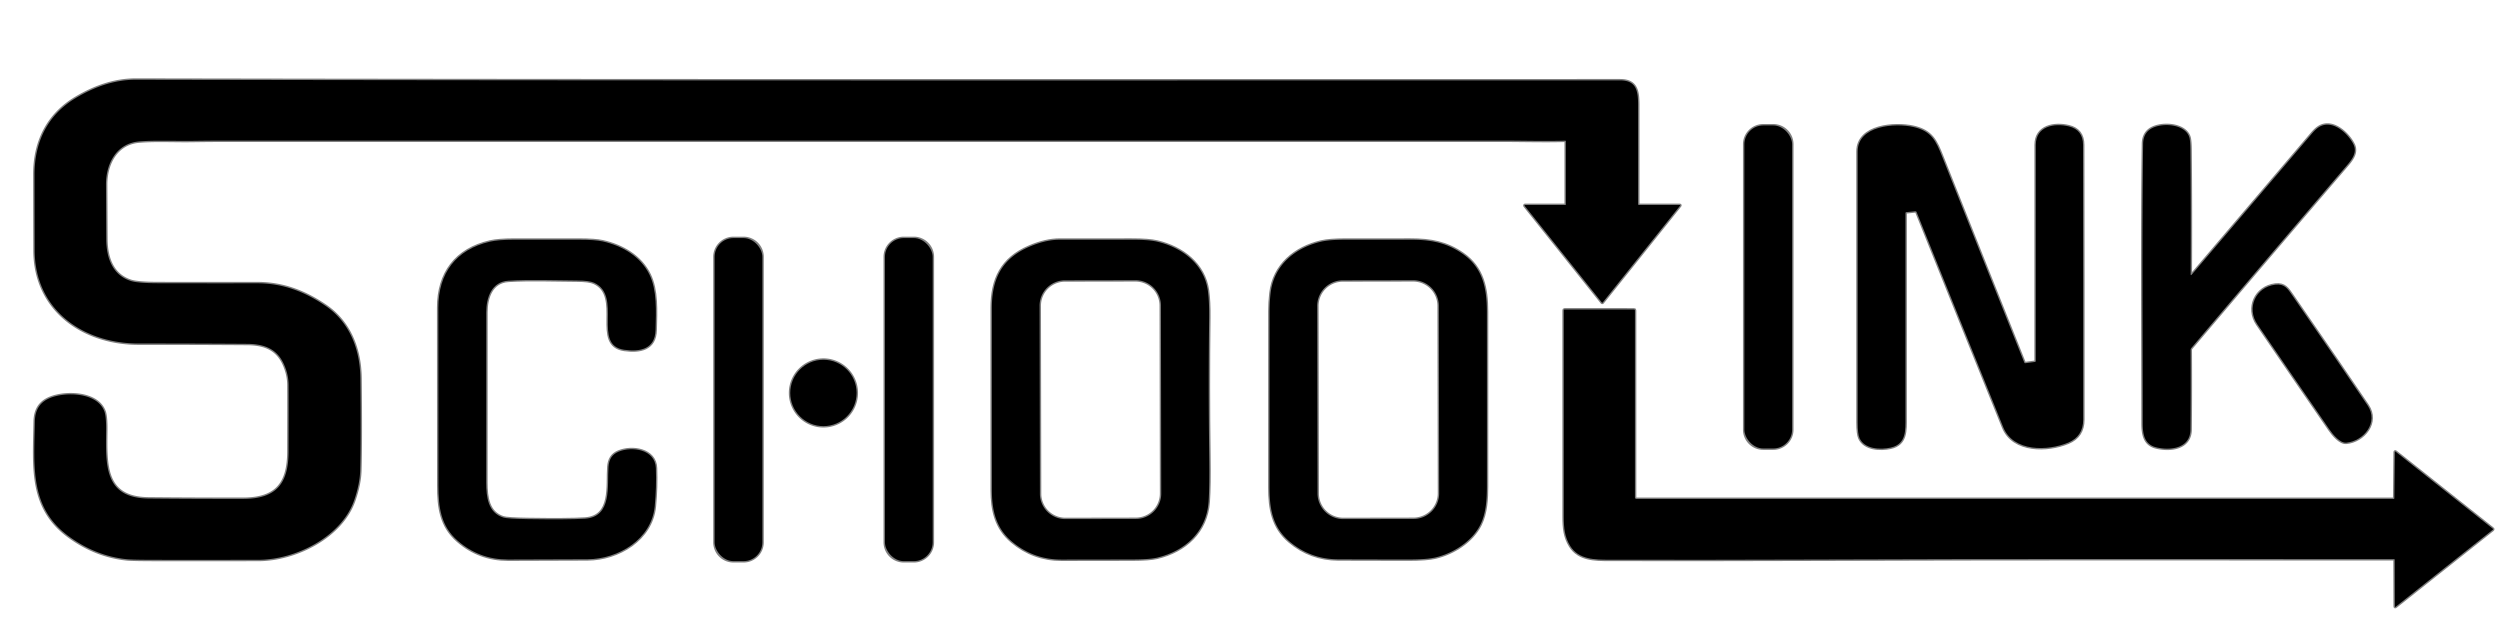 <?xml version="1.0" encoding="UTF-8" standalone="no"?>
<!DOCTYPE svg PUBLIC "-//W3C//DTD SVG 1.1//EN" "http://www.w3.org/Graphics/SVG/1.1/DTD/svg11.dtd">
<svg xmlns="http://www.w3.org/2000/svg" version="1.1" viewBox="0.00 0.00 1765.00 437.00">
<g stroke-width="2.00" fill="none" stroke-linecap="butt">
<path stroke="#808080" vector-effect="non-scaling-stroke" d="
  M 1105.04 99.29
  A 0.45 0.45 0.0 0 1 1105.50 99.74
  L 1105.50 144.25
  A 0.50 0.50 0.0 0 1 1105.00 144.75
  L 1076.73 144.75
  A 0.38 0.38 0.0 0 0 1076.43 145.37
  L 1130.83 213.50
  Q 1131.20 213.96 1131.57 213.50
  L 1186.05 145.34
  Q 1186.52 144.75 1185.76 144.75
  L 1157.21 144.75
  A 0.72 0.72 0.0 0 1 1156.49 144.03
  Q 1156.51 109.08 1156.49 74.04
  C 1156.48 64.07 1155.23 56.75 1143.75 56.75
  C 794.52 56.76 445.29 57.01 96.07 56.29
  C 80.73 56.25 66.70 61.37 53.74 69.05
  C 33.66 80.95 24.36 100.14 24.38 123.25
  Q 24.41 150.04 24.49 176.82
  C 24.61 218.95 58.86 242.54 97.85 242.51
  Q 136.14 242.48 174.43 242.75
  C 185.56 242.82 194.95 245.63 200.10 256.42
  Q 203.69 263.94 203.74 271.75
  Q 203.82 284.70 203.72 318.92
  C 203.66 341.54 195.05 352.18 171.75 352.23
  Q 138.28 352.29 104.82 351.96
  C 73.44 351.66 74.65 328.37 74.91 303.82
  Q 75.01 293.94 73.66 290.37
  C 69.19 278.53 51.76 277.09 41.11 279.28
  C 30.56 281.45 24.78 286.77 24.60 297.76
  C 24.09 329.63 20.82 358.48 48.71 378.76
  Q 67.67 392.55 89.50 394.80
  Q 93.60 395.22 109.49 395.24
  Q 145.96 395.28 182.45 395.22
  C 208.61 395.18 241.28 379.01 250.14 352.91
  Q 254.03 341.46 254.28 332.25
  Q 254.86 311.16 254.42 267.19
  C 254.22 246.92 247.06 227.67 229.83 215.93
  C 215.01 205.84 199.56 199.98 181.50 200.00
  Q 146.73 200.04 111.95 199.97
  Q 97.24 199.94 92.31 198.35
  C 79.64 194.27 75.10 182.53 75.01 169.00
  Q 74.93 156.03 74.81 130.51
  C 74.74 115.64 82.07 101.11 98.43 99.83
  C 110.47 98.89 122.89 99.62 135.00 99.45
  Q 148.56 99.26 155.00 99.26
  Q 609.22 99.23 1063.43 99.26
  C 1074.14 99.26 1091.15 99.72 1105.04 99.29"
/>
<path stroke="#808080" vector-effect="non-scaling-stroke" d="
  M 1546.59 193.48
  Q 1546.84 149.88 1546.42 105.66
  Q 1546.36 98.84 1545.56 96.57
  C 1542.17 86.85 1523.99 86.29 1517.23 91.86
  Q 1513.14 95.22 1513.05 101.52
  C 1512.15 167.25 1512.75 233.07 1512.76 298.81
  C 1512.76 306.56 1513.96 313.64 1522.01 315.73
  C 1531.81 318.27 1546.34 316.82 1546.47 303.25
  Q 1546.73 275.04 1546.56 247.23
  A 2.52 2.49 65.6 0 1 1547.16 245.60
  Q 1601.31 181.63 1655.78 118.10
  C 1659.77 113.45 1664.58 108.11 1661.56 101.97
  C 1658.10 94.93 1648.62 85.76 1639.82 88.51
  C 1636.29 89.62 1633.90 92.32 1631.45 95.20
  Q 1589.60 144.34 1547.44 193.80
  Q 1546.58 194.81 1546.59 193.48"
/>
<path stroke="#808080" vector-effect="non-scaling-stroke" d="
  M 1265.24 101.89
  A 13.34 13.34 0.0 0 0 1251.90 88.55
  L 1244.86 88.55
  A 13.34 13.34 0.0 0 0 1231.52 101.89
  L 1231.52 303.29
  A 13.34 13.34 0.0 0 0 1244.86 316.63
  L 1251.90 316.63
  A 13.34 13.34 0.0 0 0 1265.24 303.29
  L 1265.24 101.89"
/>
<path stroke="#808080" vector-effect="non-scaling-stroke" d="
  M 1429.16 256.00
  Q 1400.07 183.36 1371.19 110.64
  C 1366.76 99.50 1363.76 92.53 1350.71 89.62
  C 1338.08 86.80 1311.52 88.42 1311.51 107.01
  Q 1311.48 202.66 1311.51 298.33
  Q 1311.52 306.44 1312.85 309.36
  C 1316.41 317.13 1327.52 317.61 1334.74 316.02
  C 1346.00 313.55 1345.25 303.66 1345.25 294.58
  Q 1345.25 222.50 1345.25 150.41
  Q 1345.25 149.84 1345.82 149.78
  L 1352.20 149.14
  Q 1352.88 149.08 1353.13 149.71
  Q 1383.60 225.70 1414.28 301.60
  C 1421.42 319.27 1445.92 318.43 1460.12 312.50
  Q 1470.73 308.07 1470.73 296.25
  Q 1470.79 199.28 1470.62 102.31
  Q 1470.60 91.65 1460.60 89.23
  C 1450.45 86.78 1437.30 89.02 1437.29 102.25
  Q 1437.23 178.56 1437.25 254.89
  Q 1437.25 255.46 1436.69 255.53
  L 1429.90 256.43
  Q 1429.36 256.50 1429.16 256.00"
/>
<path stroke="#808080" vector-effect="non-scaling-stroke" d="
  M 538.24 181.37
  A 13.29 13.29 0.0 0 0 524.95 168.08
  L 517.81 168.08
  A 13.29 13.29 0.0 0 0 504.52 181.37
  L 504.52 382.87
  A 13.29 13.29 0.0 0 0 517.81 396.16
  L 524.95 396.16
  A 13.29 13.29 0.0 0 0 538.24 382.87
  L 538.24 181.37"
/>
<path stroke="#808080" vector-effect="non-scaling-stroke" d="
  M 658.48 181.41
  A 13.34 13.34 0.0 0 0 645.14 168.07
  L 638.10 168.07
  A 13.34 13.34 0.0 0 0 624.76 181.41
  L 624.76 382.83
  A 13.34 13.34 0.0 0 0 638.10 396.17
  L 645.14 396.17
  A 13.34 13.34 0.0 0 0 658.48 382.83
  L 658.48 181.41"
/>
<path stroke="#808080" vector-effect="non-scaling-stroke" d="
  M 323.18 381.82
  Q 338.40 395.05 358.75 395.02
  Q 386.74 394.98 414.75 394.83
  C 436.58 394.71 459.95 380.79 462.22 357.49
  Q 463.53 343.98 463.03 330.44
  C 462.54 317.23 446.20 314.91 436.70 318.90
  C 432.04 320.85 430.00 324.30 429.60 329.52
  C 428.56 342.85 432.48 364.99 412.93 366.20
  Q 400.98 366.94 372.59 366.49
  Q 358.22 366.27 355.36 365.38
  C 344.56 362.01 343.29 351.02 343.26 340.75
  Q 343.17 300.17 343.30 220.43
  C 343.31 210.23 346.92 198.92 358.95 198.18
  C 374.58 197.22 391.30 197.94 407.31 198.02
  Q 416.02 198.06 419.36 199.58
  C 439.94 208.92 417.69 243.74 440.79 246.95
  C 451.84 248.49 462.46 246.57 462.81 232.99
  C 463.16 219.53 463.93 205.01 458.54 193.91
  C 452.27 181.02 439.24 173.51 425.54 170.45
  Q 420.14 169.24 408.37 169.25
  Q 385.58 169.25 362.78 169.25
  Q 351.86 169.26 345.95 170.61
  C 321.91 176.14 309.47 192.83 309.46 217.25
  Q 309.44 280.08 309.53 342.90
  C 309.55 358.11 311.17 371.38 323.18 381.82"
/>
<path stroke="#808080" vector-effect="non-scaling-stroke" d="
  M 714.41 382.34
  Q 729.55 395.08 749.50 395.06
  Q 774.47 395.03 799.43 394.98
  Q 811.52 394.96 816.84 393.70
  C 836.75 389.01 851.77 375.35 853.25 354.25
  Q 854.02 343.15 853.71 320.99
  C 853.26 288.89 853.26 256.69 853.65 224.59
  Q 853.79 212.93 852.75 205.27
  C 850.17 186.48 834.66 174.80 817.05 170.64
  Q 811.08 169.22 798.85 169.24
  Q 773.42 169.27 748.00 169.26
  Q 738.26 169.26 726.71 174.20
  C 707.01 182.63 700.26 197.23 700.25 217.50
  Q 700.23 281.71 700.27 345.91
  C 700.27 360.20 703.02 372.76 714.41 382.34"
/>
<path stroke="#808080" vector-effect="non-scaling-stroke" d="
  M 910.42 382.33
  Q 925.23 394.79 944.75 394.88
  Q 969.46 394.98 994.17 394.99
  Q 1007.42 395.00 1013.59 393.52
  C 1026.07 390.54 1039.28 382.24 1045.18 370.36
  C 1049.30 362.07 1049.73 351.86 1049.74 343.25
  Q 1049.79 313.05 1049.73 220.16
  C 1049.72 203.57 1046.89 189.05 1032.59 179.17
  C 1021.32 171.38 1010.34 169.23 995.80 169.24
  Q 972.64 169.25 949.48 169.26
  Q 938.58 169.26 932.75 170.61
  C 914.36 174.90 899.31 187.15 897.04 207.01
  Q 896.31 213.36 896.30 219.75
  Q 896.23 281.95 896.27 344.14
  C 896.28 359.07 898.42 372.24 910.42 382.33"
/>
<path stroke="#808080" vector-effect="non-scaling-stroke" d="
  M 1644.67 303.32
  C 1647.00 306.71 1652.05 312.94 1656.50 312.53
  C 1668.78 311.39 1679.60 298.24 1671.52 286.23
  Q 1654.05 260.27 1618.48 208.74
  C 1615.17 203.94 1612.96 200.16 1606.28 201.00
  C 1592.47 202.72 1585.81 217.41 1593.73 229.02
  Q 1619.10 266.24 1644.67 303.32"
/>
<path stroke="#808080" vector-effect="non-scaling-stroke" d="
  M 1690.66 395.22
  L 1690.76 428.03
  Q 1690.76 428.83 1691.39 428.33
  L 1759.96 373.98
  Q 1760.40 373.64 1759.96 373.29
  L 1691.44 318.98
  Q 1690.75 318.44 1690.74 319.32
  L 1690.42 351.79
  Q 1690.41 352.25 1689.96 352.25
  L 1155.50 352.25
  Q 1154.25 352.25 1154.25 351.00
  L 1154.25 219.14
  Q 1154.25 218.52 1153.64 218.52
  L 1104.59 218.51
  Q 1104.01 218.51 1104.01 219.09
  Q 1103.97 291.99 1104.02 364.88
  C 1104.03 373.01 1104.70 379.19 1108.56 385.44
  C 1114.54 395.14 1126.12 395.15 1136.25 395.17
  Q 1205.59 395.31 1274.94 395.05
  C 1413.35 394.52 1551.76 394.70 1690.17 394.75
  Q 1690.65 394.75 1690.66 395.22"
/>
<path stroke="#808080" vector-effect="non-scaling-stroke" d="
  M 604.77 277.42
  A 23.43 23.43 0.0 0 0 581.34 253.99
  A 23.43 23.43 0.0 0 0 557.91 277.42
  A 23.43 23.43 0.0 0 0 581.34 300.85
  A 23.43 23.43 0.0 0 0 604.77 277.42"
/>
<path stroke="#808080" vector-effect="non-scaling-stroke" d="
  M 819.614 215.715
  A 17.93 17.93 0.0 0 0 801.653 197.817
  L 751.833 197.904
  A 17.93 17.93 0.0 0 0 733.934 215.865
  L 734.166 348.585
  A 17.93 17.93 0.0 0 0 752.127 366.483
  L 801.947 366.396
  A 17.93 17.93 0.0 0 0 819.846 348.435
  L 819.614 215.715"
/>
<path stroke="#808080" vector-effect="non-scaling-stroke" d="
  M 1015.814 215.885
  A 18.10 18.10 0.0 0 0 997.683 197.817
  L 948.003 197.904
  A 18.10 18.10 0.0 0 0 929.934 216.035
  L 930.166 348.415
  A 18.10 18.10 0.0 0 0 948.297 366.483
  L 997.977 366.397
  A 18.10 18.10 0.0 0 0 1016.045 348.265
  L 1015.814 215.885"
/>
</g>

<path fill="#000000" d="
  M 1105.04 99.29
  C 1091.15 99.72 1074.14 99.26 1063.43 99.26
  Q 609.22 99.23 155.00 99.26
  Q 148.56 99.26 135.00 99.45
  C 122.89 99.62 110.47 98.89 98.43 99.83
  C 82.07 101.11 74.74 115.64 74.81 130.51
  Q 74.93 156.03 75.01 169.00
  C 75.10 182.53 79.64 194.27 92.31 198.35
  Q 97.24 199.94 111.95 199.97
  Q 146.73 200.04 181.50 200.00
  C 199.56 199.98 215.01 205.84 229.83 215.93
  C 247.06 227.67 254.22 246.92 254.42 267.19
  Q 254.86 311.16 254.28 332.25
  Q 254.03 341.46 250.14 352.91
  C 241.28 379.01 208.61 395.18 182.45 395.22
  Q 145.96 395.28 109.49 395.24
  Q 93.60 395.22 89.50 394.80
  Q 67.67 392.55 48.71 378.76
  C 20.82 358.48 24.09 329.63 24.60 297.76
  C 24.78 286.77 30.56 281.45 41.11 279.28
  C 51.76 277.09 69.19 278.53 73.66 290.37
  Q 75.01 293.94 74.91 303.82
  C 74.65 328.37 73.44 351.66 104.82 351.96
  Q 138.28 352.29 171.75 352.23
  C 195.05 352.18 203.66 341.54 203.72 318.92
  Q 203.82 284.70 203.74 271.75
  Q 203.69 263.94 200.10 256.42
  C 194.95 245.63 185.56 242.82 174.43 242.75
  Q 136.14 242.48 97.85 242.51
  C 58.86 242.54 24.61 218.95 24.49 176.82
  Q 24.41 150.04 24.38 123.25
  C 24.36 100.14 33.66 80.95 53.74 69.05
  C 66.70 61.37 80.73 56.25 96.07 56.29
  C 445.29 57.01 794.52 56.76 1143.75 56.75
  C 1155.23 56.75 1156.48 64.07 1156.49 74.04
  Q 1156.51 109.08 1156.49 144.03
  A 0.72 0.72 0.0 0 0 1157.21 144.75
  L 1185.76 144.75
  Q 1186.52 144.75 1186.05 145.34
  L 1131.57 213.50
  Q 1131.20 213.96 1130.83 213.50
  L 1076.43 145.37
  A 0.38 0.38 0.0 0 1 1076.73 144.75
  L 1105.00 144.75
  A 0.50 0.50 0.0 0 0 1105.50 144.25
  L 1105.50 99.74
  A 0.45 0.45 0.0 0 0 1105.04 99.29
  Z"
/>
<path fill="#000000" d="
  M 1546.59 193.48
  Q 1546.58 194.81 1547.44 193.80
  Q 1589.60 144.34 1631.45 95.20
  C 1633.90 92.32 1636.29 89.62 1639.82 88.51
  C 1648.62 85.76 1658.10 94.93 1661.56 101.97
  C 1664.58 108.11 1659.77 113.45 1655.78 118.10
  Q 1601.31 181.63 1547.16 245.60
  A 2.52 2.49 65.6 0 0 1546.56 247.23
  Q 1546.73 275.04 1546.47 303.25
  C 1546.34 316.82 1531.81 318.27 1522.01 315.73
  C 1513.96 313.64 1512.76 306.56 1512.76 298.81
  C 1512.75 233.07 1512.15 167.25 1513.05 101.52
  Q 1513.14 95.22 1517.23 91.86
  C 1523.99 86.29 1542.17 86.85 1545.56 96.57
  Q 1546.36 98.84 1546.42 105.66
  Q 1546.84 149.88 1546.59 193.48
  Z"
/>
<rect fill="#000000" x="1231.52" y="88.55" width="33.72" height="228.08" rx="13.34"/>
<path fill="#000000" d="
  M 1429.90 256.43
  L 1436.69 255.53
  Q 1437.25 255.46 1437.25 254.89
  Q 1437.23 178.56 1437.29 102.25
  C 1437.30 89.02 1450.45 86.78 1460.60 89.23
  Q 1470.60 91.65 1470.62 102.31
  Q 1470.79 199.28 1470.73 296.25
  Q 1470.73 308.07 1460.12 312.50
  C 1445.92 318.43 1421.42 319.27 1414.28 301.60
  Q 1383.60 225.70 1353.13 149.71
  Q 1352.88 149.08 1352.20 149.14
  L 1345.82 149.78
  Q 1345.25 149.84 1345.25 150.41
  Q 1345.25 222.50 1345.25 294.58
  C 1345.25 303.66 1346.00 313.55 1334.74 316.02
  C 1327.52 317.61 1316.41 317.13 1312.85 309.36
  Q 1311.52 306.44 1311.51 298.33
  Q 1311.48 202.66 1311.51 107.01
  C 1311.52 88.42 1338.08 86.80 1350.71 89.62
  C 1363.76 92.53 1366.76 99.50 1371.19 110.64
  Q 1400.07 183.36 1429.16 256.00
  Q 1429.36 256.50 1429.90 256.43
  Z"
/>
<rect fill="#000000" x="504.52" y="168.08" width="33.72" height="228.08" rx="13.29"/>
<rect fill="#000000" x="624.76" y="168.07" width="33.72" height="228.10" rx="13.34"/>
<path fill="#000000" d="
  M 323.18 381.82
  C 311.17 371.38 309.55 358.11 309.53 342.90
  Q 309.44 280.08 309.46 217.25
  C 309.47 192.83 321.91 176.14 345.95 170.61
  Q 351.86 169.26 362.78 169.25
  Q 385.58 169.25 408.37 169.25
  Q 420.14 169.24 425.54 170.45
  C 439.24 173.51 452.27 181.02 458.54 193.91
  C 463.93 205.01 463.16 219.53 462.81 232.99
  C 462.46 246.57 451.84 248.49 440.79 246.95
  C 417.69 243.74 439.94 208.92 419.36 199.58
  Q 416.02 198.06 407.31 198.02
  C 391.30 197.94 374.58 197.22 358.95 198.18
  C 346.92 198.92 343.31 210.23 343.30 220.43
  Q 343.17 300.17 343.26 340.75
  C 343.29 351.02 344.56 362.01 355.36 365.38
  Q 358.22 366.27 372.59 366.49
  Q 400.98 366.94 412.93 366.20
  C 432.48 364.99 428.56 342.85 429.60 329.52
  C 430.00 324.30 432.04 320.85 436.70 318.90
  C 446.20 314.91 462.54 317.23 463.03 330.44
  Q 463.53 343.98 462.22 357.49
  C 459.95 380.79 436.58 394.71 414.75 394.83
  Q 386.74 394.98 358.75 395.02
  Q 338.40 395.05 323.18 381.82
  Z"
/>
<path fill="#000000" d="
  M 714.41 382.34
  C 703.02 372.76 700.27 360.20 700.27 345.91
  Q 700.23 281.71 700.25 217.50
  C 700.26 197.23 707.01 182.63 726.71 174.20
  Q 738.26 169.26 748.00 169.26
  Q 773.42 169.27 798.85 169.24
  Q 811.08 169.22 817.05 170.64
  C 834.66 174.80 850.17 186.48 852.75 205.27
  Q 853.79 212.93 853.65 224.59
  C 853.26 256.69 853.26 288.89 853.71 320.99
  Q 854.02 343.15 853.25 354.25
  C 851.77 375.35 836.75 389.01 816.84 393.70
  Q 811.52 394.96 799.43 394.98
  Q 774.47 395.03 749.50 395.06
  Q 729.55 395.08 714.41 382.34
  Z
  M 819.614 215.715
  A 17.93 17.93 0.0 0 0 801.653 197.817
  L 751.833 197.904
  A 17.93 17.93 0.0 0 0 733.934 215.865
  L 734.166 348.585
  A 17.93 17.93 0.0 0 0 752.127 366.483
  L 801.947 366.396
  A 17.93 17.93 0.0 0 0 819.846 348.435
  L 819.614 215.715
  Z"
/>
<path fill="#000000" d="
  M 910.42 382.33
  C 898.42 372.24 896.28 359.07 896.27 344.14
  Q 896.23 281.95 896.30 219.75
  Q 896.31 213.36 897.04 207.01
  C 899.31 187.15 914.36 174.90 932.75 170.61
  Q 938.58 169.26 949.48 169.26
  Q 972.64 169.25 995.80 169.24
  C 1010.34 169.23 1021.32 171.38 1032.59 179.17
  C 1046.89 189.05 1049.72 203.57 1049.73 220.16
  Q 1049.79 313.05 1049.74 343.25
  C 1049.73 351.86 1049.30 362.07 1045.18 370.36
  C 1039.28 382.24 1026.07 390.54 1013.59 393.52
  Q 1007.42 395.00 994.17 394.99
  Q 969.46 394.98 944.75 394.88
  Q 925.23 394.79 910.42 382.33
  Z
  M 1015.814 215.885
  A 18.10 18.10 0.0 0 0 997.683 197.817
  L 948.003 197.904
  A 18.10 18.10 0.0 0 0 929.934 216.035
  L 930.166 348.415
  A 18.10 18.10 0.0 0 0 948.297 366.483
  L 997.977 366.397
  A 18.10 18.10 0.0 0 0 1016.045 348.265
  L 1015.814 215.885
  Z"
/>
<path fill="#000000" d="
  M 1656.50 312.53
  C 1652.05 312.94 1647.00 306.71 1644.67 303.32
  Q 1619.10 266.24 1593.73 229.02
  C 1585.81 217.41 1592.47 202.72 1606.28 201.00
  C 1612.96 200.16 1615.17 203.94 1618.48 208.74
  Q 1654.05 260.27 1671.52 286.23
  C 1679.60 298.24 1668.78 311.39 1656.50 312.53
  Z"
/>
<path fill="#000000" d="
  M 1690.17 394.75
  C 1551.76 394.70 1413.35 394.52 1274.94 395.05
  Q 1205.59 395.31 1136.25 395.17
  C 1126.12 395.15 1114.54 395.14 1108.56 385.44
  C 1104.70 379.19 1104.03 373.01 1104.02 364.88
  Q 1103.97 291.99 1104.01 219.09
  Q 1104.01 218.51 1104.59 218.51
  L 1153.64 218.52
  Q 1154.25 218.52 1154.25 219.14
  L 1154.25 351.00
  Q 1154.25 352.25 1155.50 352.25
  L 1689.96 352.25
  Q 1690.41 352.25 1690.42 351.79
  L 1690.74 319.32
  Q 1690.75 318.44 1691.44 318.98
  L 1759.96 373.29
  Q 1760.40 373.64 1759.96 373.98
  L 1691.39 428.33
  Q 1690.76 428.83 1690.76 428.03
  L 1690.66 395.22
  Q 1690.65 394.75 1690.17 394.75
  Z"
/>
<circle fill="#000000" cx="581.34" cy="277.42" r="23.43"/>
</svg>
